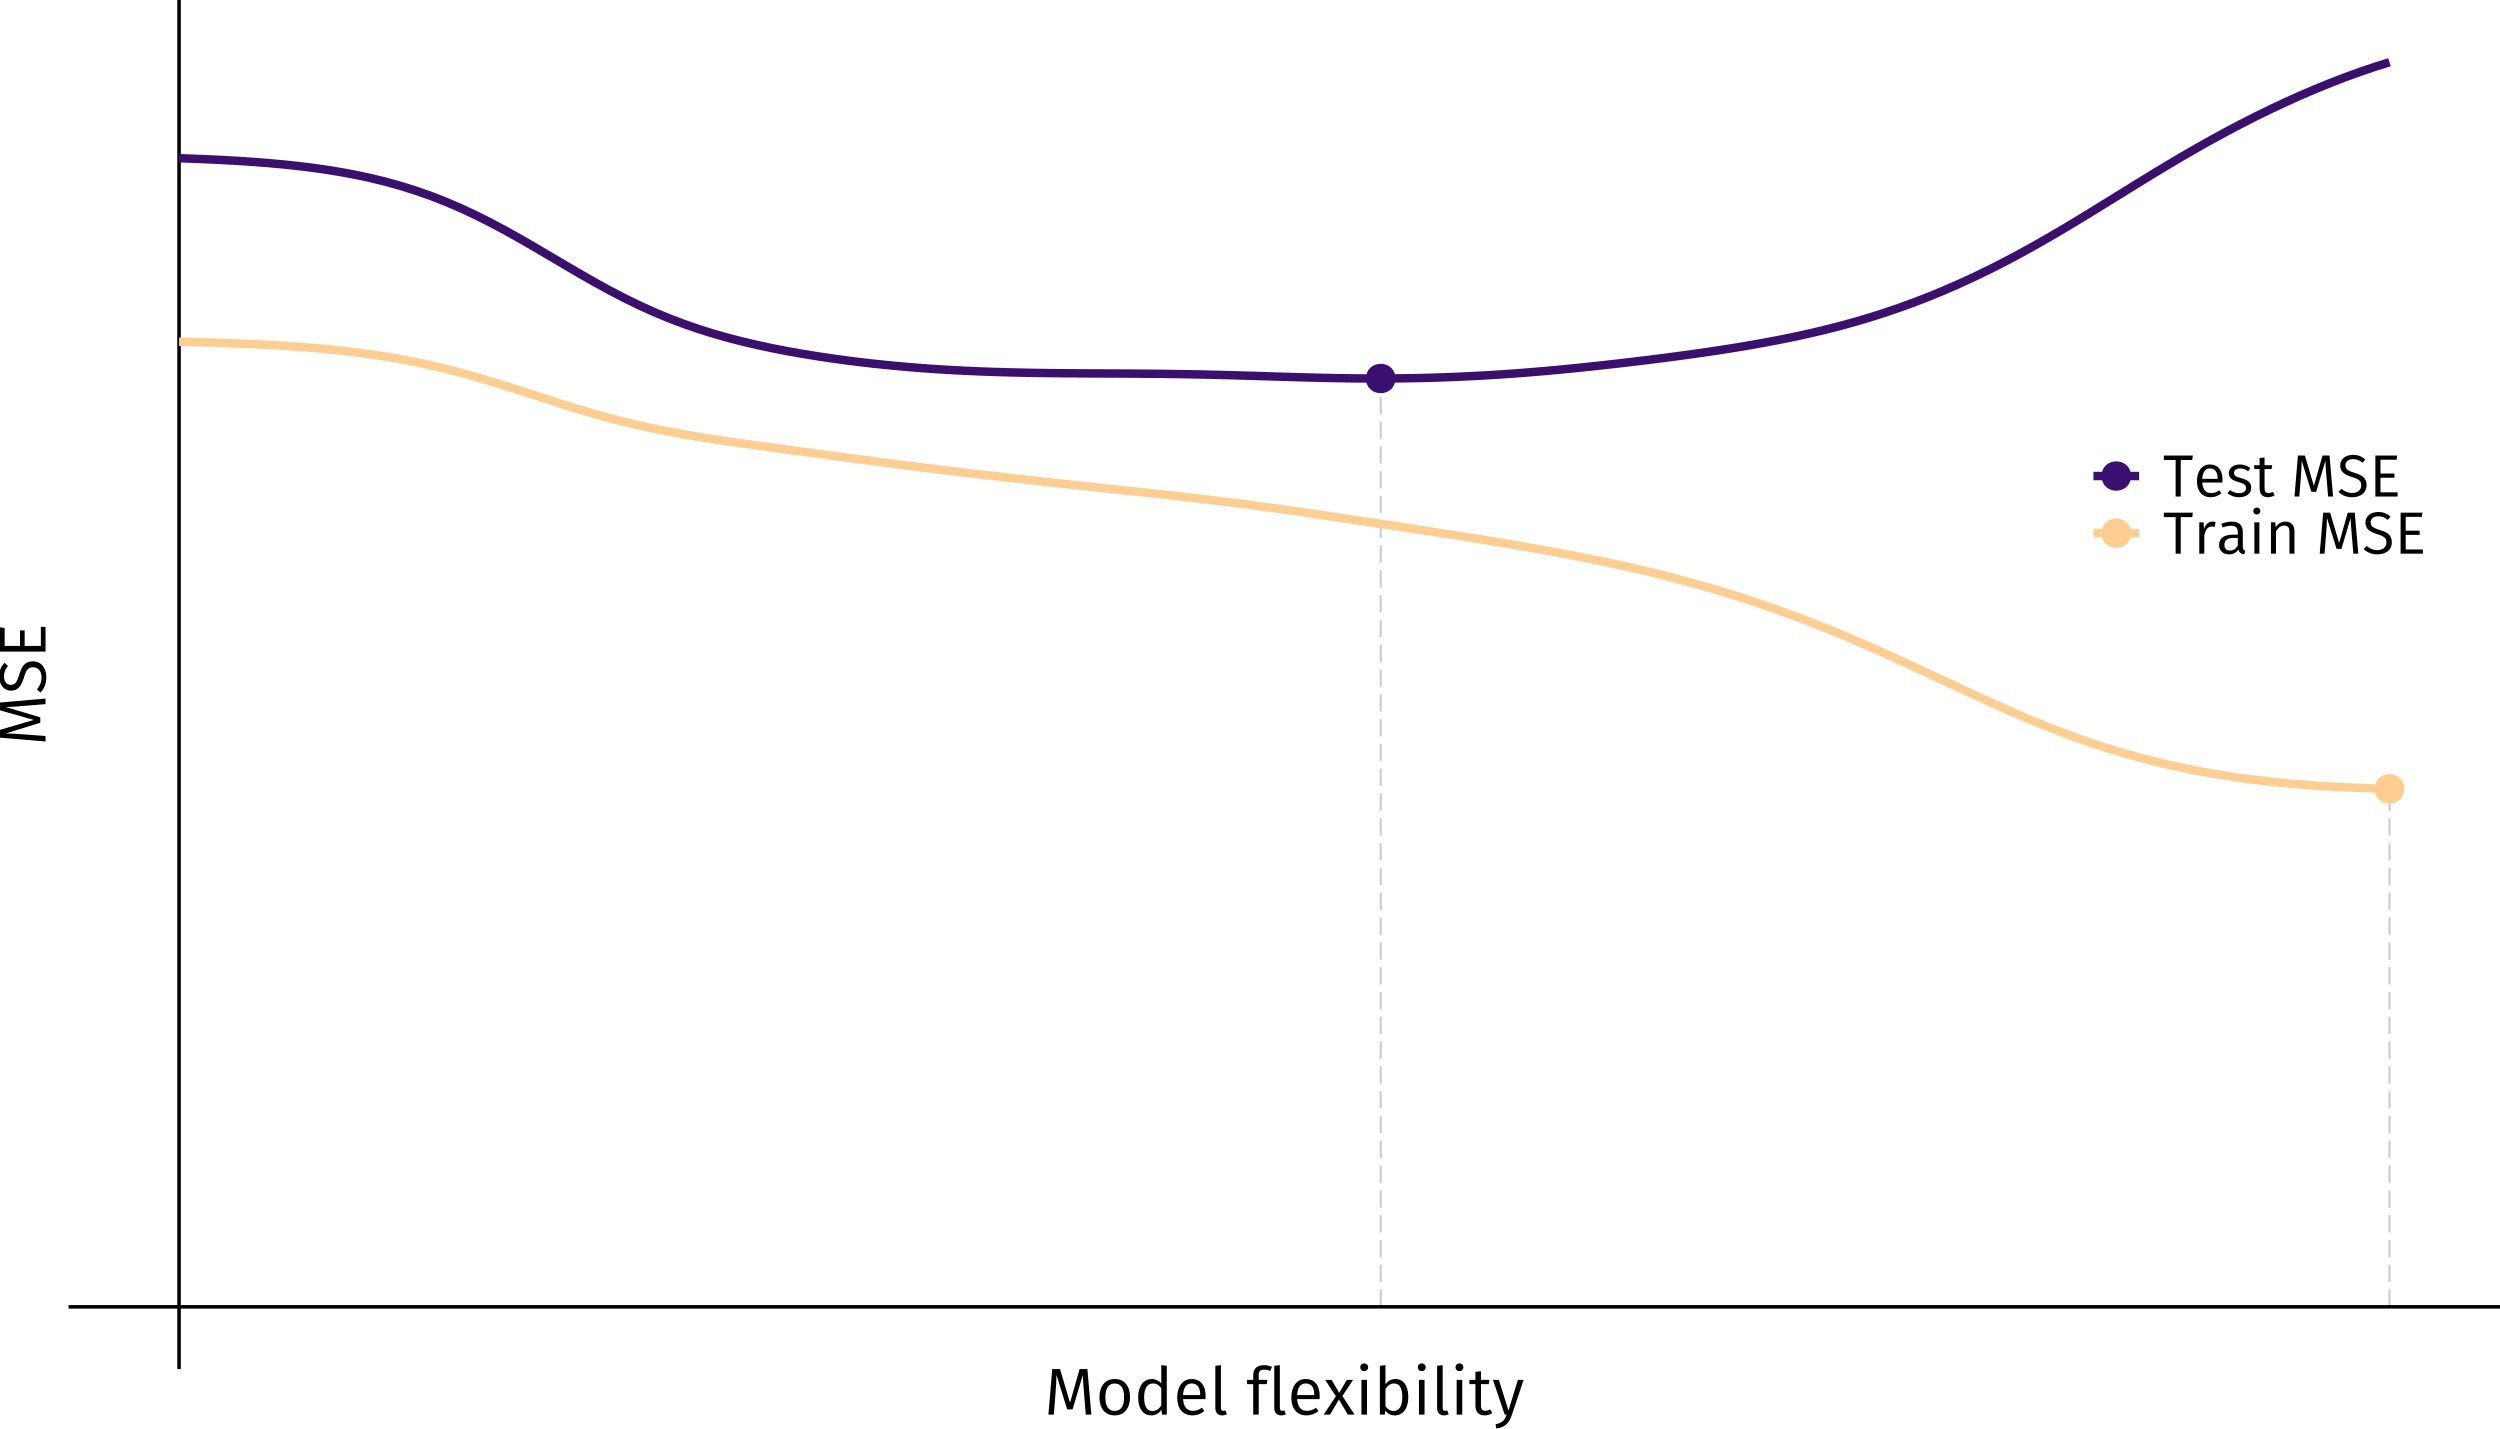 <?xml version="1.0" encoding="UTF-8"?>
<svg xmlns="http://www.w3.org/2000/svg" xmlns:xlink="http://www.w3.org/1999/xlink" width="756pt" height="432pt" viewBox="0 0 756 432" version="1.1">
<defs>
<g>
<symbol overflow="visible" id="glyph0-0">
<path style="stroke:none;" d="M 10.859 -21 L 2.453 -21 L 2.453 7 L 10.859 7 Z M 9.781 -19.953 L 9.781 5.953 L 3.562 5.953 L 3.562 -19.953 Z M 6.484 -9.016 C 5.703 -9.016 4.625 -8.781 4.625 -8.234 C 4.625 -7.984 4.797 -7.781 5.094 -7.781 C 5.188 -7.781 5.266 -7.797 5.359 -7.844 C 5.703 -8 5.984 -8.062 6.406 -8.062 C 7.406 -8.062 7.625 -7.453 7.625 -6.688 C 7.625 -5.625 7.234 -5.219 5.797 -5.141 L 5.797 -3.453 C 5.797 -3.156 6.047 -2.984 6.297 -2.984 C 6.547 -2.984 6.797 -3.156 6.797 -3.453 L 6.797 -4.359 C 8.141 -4.562 8.703 -5.312 8.703 -6.719 C 8.703 -7.922 8.203 -9.016 6.484 -9.016 Z M 6.297 -2.406 C 5.906 -2.406 5.594 -2.094 5.594 -1.703 C 5.594 -1.281 5.906 -0.953 6.297 -0.953 C 6.703 -0.953 7 -1.281 7 -1.703 C 7 -2.094 6.703 -2.406 6.297 -2.406 Z M 6.297 -2.406 "/>
</symbol>
<symbol overflow="visible" id="glyph0-1">
<path style="stroke:none;" d="M 13.062 -13.766 L 10.703 -13.766 L 7.812 -3.578 L 4.797 -13.766 L 2.438 -13.766 L 1.281 0 L 2.922 0 L 3.406 -6.203 C 3.578 -8.234 3.703 -10.453 3.719 -12.016 L 6.953 -1.578 L 8.578 -1.578 L 11.688 -12 C 11.703 -10.844 11.859 -8.484 12.062 -6.297 L 12.578 0 L 14.266 0 Z M 13.062 -13.766 "/>
</symbol>
<symbol overflow="visible" id="glyph0-2">
<path style="stroke:none;" d="M 5.812 -10.766 C 2.875 -10.766 1.188 -8.547 1.188 -5.234 C 1.188 -1.906 2.859 0.234 5.797 0.234 C 8.734 0.234 10.438 -1.984 10.438 -5.281 C 10.438 -8.641 8.781 -10.766 5.812 -10.766 Z M 5.812 -9.406 C 7.641 -9.406 8.641 -8.062 8.641 -5.281 C 8.641 -2.453 7.625 -1.125 5.797 -1.125 C 3.984 -1.125 2.984 -2.453 2.984 -5.234 C 2.984 -8.062 4.016 -9.406 5.812 -9.406 Z M 5.812 -9.406 "/>
</symbol>
<symbol overflow="visible" id="glyph0-3">
<path style="stroke:none;" d="M 8.266 -14.953 L 8.266 -9.438 C 7.578 -10.156 6.688 -10.766 5.406 -10.766 C 2.812 -10.766 1.281 -8.438 1.281 -5.219 C 1.281 -1.922 2.703 0.234 5.234 0.234 C 6.578 0.234 7.641 -0.438 8.297 -1.484 L 8.484 0 L 9.938 0 L 9.938 -14.766 Z M 5.578 -1.094 C 4 -1.094 3.078 -2.438 3.078 -5.234 C 3.078 -8.047 4.125 -9.422 5.766 -9.422 C 6.859 -9.422 7.625 -8.859 8.266 -8 L 8.266 -2.766 C 7.562 -1.703 6.797 -1.094 5.578 -1.094 Z M 5.578 -1.094 "/>
</symbol>
<symbol overflow="visible" id="glyph0-4">
<path style="stroke:none;" d="M 9.781 -5.594 C 9.781 -8.781 8.312 -10.766 5.5 -10.766 C 2.812 -10.766 1.188 -8.453 1.188 -5.156 C 1.188 -1.812 2.875 0.234 5.781 0.234 C 7.219 0.234 8.375 -0.266 9.406 -1.078 L 8.656 -2.078 C 7.734 -1.438 6.953 -1.141 5.906 -1.141 C 4.297 -1.141 3.141 -2.141 2.953 -4.688 L 9.734 -4.688 C 9.766 -4.906 9.781 -5.234 9.781 -5.594 Z M 8.125 -5.922 L 2.953 -5.922 C 3.094 -8.375 4.078 -9.422 5.547 -9.422 C 7.281 -9.422 8.125 -8.203 8.125 -6.078 Z M 8.125 -5.922 "/>
</symbol>
<symbol overflow="visible" id="glyph0-5">
<path style="stroke:none;" d="M 3.953 0.234 C 4.484 0.234 4.984 0.094 5.359 -0.094 L 4.922 -1.281 C 4.719 -1.203 4.5 -1.156 4.234 -1.156 C 3.734 -1.156 3.547 -1.453 3.547 -2.047 L 3.547 -14.953 L 1.859 -14.766 L 1.859 -2 C 1.859 -0.547 2.688 0.234 3.953 0.234 Z M 3.953 0.234 "/>
</symbol>
<symbol overflow="visible" id="glyph0-6">
<path style="stroke:none;" d=""/>
</symbol>
<symbol overflow="visible" id="glyph0-7">
<path style="stroke:none;" d="M 5.422 -13.594 C 5.984 -13.594 6.594 -13.5 7.281 -13.203 L 7.812 -14.422 C 7 -14.781 6.297 -14.953 5.312 -14.953 C 3.266 -14.953 2.125 -13.766 2.125 -12.016 L 2.125 -10.516 L 0.266 -10.516 L 0.266 -9.219 L 2.125 -9.219 L 2.125 0 L 3.797 0 L 3.797 -9.219 L 6.219 -9.219 L 6.406 -10.516 L 3.797 -10.516 L 3.797 -12.047 C 3.797 -13.094 4.234 -13.594 5.422 -13.594 Z M 5.422 -13.594 "/>
</symbol>
<symbol overflow="visible" id="glyph0-8">
<path style="stroke:none;" d="M 5.781 -5.641 L 9.016 -10.516 L 7.125 -10.516 L 4.812 -6.578 L 2.516 -10.516 L 0.562 -10.516 L 3.797 -5.562 L 0.125 0 L 2.016 0 L 4.734 -4.562 L 7.422 0 L 9.453 0 Z M 5.781 -5.641 "/>
</symbol>
<symbol overflow="visible" id="glyph0-9">
<path style="stroke:none;" d="M 2.781 -15.484 C 2.078 -15.484 1.594 -14.984 1.594 -14.312 C 1.594 -13.656 2.078 -13.156 2.781 -13.156 C 3.5 -13.156 3.984 -13.656 3.984 -14.312 C 3.984 -14.984 3.5 -15.484 2.781 -15.484 Z M 3.641 -10.516 L 1.953 -10.516 L 1.953 0 L 3.641 0 Z M 3.641 -10.516 "/>
</symbol>
<symbol overflow="visible" id="glyph0-10">
<path style="stroke:none;" d="M 6.656 -10.766 C 5.359 -10.766 4.359 -10.156 3.641 -9.188 L 3.641 -14.953 L 1.953 -14.766 L 1.953 0 L 3.422 0 L 3.594 -1.188 C 4.312 -0.312 5.234 0.234 6.438 0.234 C 9 0.234 10.547 -1.953 10.547 -5.281 C 10.547 -8.781 9.047 -10.766 6.656 -10.766 Z M 6.062 -1.094 C 5.062 -1.094 4.203 -1.703 3.641 -2.562 L 3.641 -7.734 C 4.203 -8.625 5 -9.422 6.203 -9.422 C 7.734 -9.422 8.734 -8.297 8.734 -5.281 C 8.734 -2.359 7.656 -1.094 6.062 -1.094 Z M 6.062 -1.094 "/>
</symbol>
<symbol overflow="visible" id="glyph0-11">
<path style="stroke:none;" d="M 6.5 -1.594 C 5.984 -1.297 5.547 -1.156 5.047 -1.156 C 4.094 -1.156 3.719 -1.688 3.719 -2.781 L 3.719 -9.219 L 6.078 -9.219 L 6.266 -10.516 L 3.719 -10.516 L 3.719 -13.125 L 2.047 -12.938 L 2.047 -10.516 L 0.219 -10.516 L 0.219 -9.219 L 2.047 -9.219 L 2.047 -2.703 C 2.047 -0.781 3.078 0.234 4.812 0.234 C 5.703 0.234 6.453 0 7.141 -0.453 Z M 6.5 -1.594 "/>
</symbol>
<symbol overflow="visible" id="glyph0-12">
<path style="stroke:none;" d="M 9.5 -10.516 L 7.766 -10.516 L 4.922 -1.219 L 2.016 -10.516 L 0.219 -10.516 L 3.781 0 L 4.359 0 C 3.734 1.688 3.156 2.5 1.016 2.906 L 1.219 4.219 C 4.047 3.859 5.219 2.297 5.953 0.062 Z M 9.5 -10.516 "/>
</symbol>
<symbol overflow="visible" id="glyph1-0">
<path style="stroke:none;" d="M -21 -10.859 L -21 -2.453 L 7 -2.453 L 7 -10.859 Z M -19.953 -9.781 L 5.953 -9.781 L 5.953 -3.562 L -19.953 -3.562 Z M -9.016 -6.484 C -9.016 -5.703 -8.781 -4.625 -8.234 -4.625 C -7.984 -4.625 -7.781 -4.797 -7.781 -5.094 C -7.781 -5.188 -7.797 -5.266 -7.844 -5.359 C -8 -5.703 -8.062 -5.984 -8.062 -6.406 C -8.062 -7.406 -7.453 -7.625 -6.688 -7.625 C -5.625 -7.625 -5.219 -7.234 -5.141 -5.797 L -3.453 -5.797 C -3.156 -5.797 -2.984 -6.047 -2.984 -6.297 C -2.984 -6.547 -3.156 -6.797 -3.453 -6.797 L -4.359 -6.797 C -4.562 -8.141 -5.312 -8.703 -6.719 -8.703 C -7.922 -8.703 -9.016 -8.203 -9.016 -6.484 Z M -2.406 -6.297 C -2.406 -5.906 -2.094 -5.594 -1.703 -5.594 C -1.281 -5.594 -0.953 -5.906 -0.953 -6.297 C -0.953 -6.703 -1.281 -7 -1.703 -7 C -2.094 -7 -2.406 -6.703 -2.406 -6.297 Z M -2.406 -6.297 "/>
</symbol>
<symbol overflow="visible" id="glyph1-1">
<path style="stroke:none;" d="M -13.766 -13.062 L -13.766 -10.703 L -3.578 -7.812 L -13.766 -4.797 L -13.766 -2.438 L 0 -1.281 L 0 -2.922 L -6.203 -3.406 C -8.234 -3.578 -10.453 -3.703 -12.016 -3.719 L -1.578 -6.953 L -1.578 -8.578 L -12 -11.688 C -10.844 -11.703 -8.484 -11.859 -6.297 -12.062 L 0 -12.578 L 0 -14.266 Z M -13.766 -13.062 "/>
</symbol>
<symbol overflow="visible" id="glyph1-2">
<path style="stroke:none;" d="M -14 -5.375 C -14 -2.875 -12.516 -1.125 -10.453 -1.125 C -8.359 -1.125 -7.344 -2.453 -6.516 -5.156 C -5.797 -7.516 -5.188 -8.203 -3.766 -8.203 C -2.062 -8.203 -1.203 -6.844 -1.203 -5.156 C -1.203 -3.641 -1.734 -2.562 -2.594 -1.516 L -1.516 -0.562 C -0.422 -1.703 0.234 -3.219 0.234 -5.188 C 0.234 -8.203 -1.422 -10 -3.812 -10 C -6.406 -10 -7.281 -8.219 -7.953 -5.953 C -8.719 -3.484 -9.297 -2.906 -10.516 -2.906 C -11.859 -2.906 -12.562 -4 -12.562 -5.453 C -12.562 -6.625 -12.203 -7.578 -11.359 -8.625 L -12.422 -9.562 C -13.438 -8.438 -14 -7.266 -14 -5.375 Z M -14 -5.375 "/>
</symbol>
<symbol overflow="visible" id="glyph1-3">
<path style="stroke:none;" d="M -13.766 -9.406 L -13.766 -2.062 L 0 -2.062 L 0 -9.547 L -1.406 -9.547 L -1.406 -3.781 L -6.312 -3.781 L -6.312 -8.484 L -7.719 -8.484 L -7.719 -3.781 L -12.359 -3.781 L -12.359 -9.203 Z M -13.766 -9.406 "/>
</symbol>
<symbol overflow="visible" id="glyph2-0">
<path style="stroke:none;" d="M 9.781 -18.906 L 2.219 -18.906 L 2.219 6.297 L 9.781 6.297 Z M 8.797 -17.969 L 8.797 5.359 L 3.203 5.359 L 3.203 -17.969 Z M 5.828 -8.125 C 5.125 -8.125 4.156 -7.906 4.156 -7.422 C 4.156 -7.188 4.312 -7 4.594 -7 C 4.656 -7 4.734 -7.016 4.828 -7.062 C 5.125 -7.203 5.375 -7.25 5.766 -7.25 C 6.656 -7.25 6.859 -6.719 6.859 -6.016 C 6.859 -5.062 6.516 -4.703 5.219 -4.625 L 5.219 -3.109 C 5.219 -2.844 5.438 -2.688 5.672 -2.688 C 5.891 -2.688 6.125 -2.844 6.125 -3.109 L 6.125 -3.922 C 7.328 -4.109 7.828 -4.781 7.828 -6.047 C 7.828 -7.125 7.375 -8.125 5.828 -8.125 Z M 5.672 -2.156 C 5.312 -2.156 5.047 -1.891 5.047 -1.531 C 5.047 -1.156 5.312 -0.859 5.672 -0.859 C 6.031 -0.859 6.297 -1.156 6.297 -1.531 C 6.297 -1.891 6.031 -2.156 5.672 -2.156 Z M 5.672 -2.156 "/>
</symbol>
<symbol overflow="visible" id="glyph2-1">
<path style="stroke:none;" d="M 9.031 -12.391 L 0.266 -12.391 L 0.266 -11.047 L 3.828 -11.047 L 3.828 0 L 5.375 0 L 5.375 -11.047 L 8.859 -11.047 Z M 9.031 -12.391 "/>
</symbol>
<symbol overflow="visible" id="glyph2-2">
<path style="stroke:none;" d="M 8.797 -5.047 C 8.797 -7.906 7.484 -9.688 4.953 -9.688 C 2.531 -9.688 1.062 -7.609 1.062 -4.641 C 1.062 -1.641 2.594 0.219 5.203 0.219 C 6.5 0.219 7.547 -0.234 8.453 -0.969 L 7.797 -1.875 C 6.969 -1.297 6.266 -1.031 5.312 -1.031 C 3.875 -1.031 2.828 -1.922 2.656 -4.219 L 8.766 -4.219 C 8.781 -4.406 8.797 -4.719 8.797 -5.047 Z M 7.312 -5.328 L 2.656 -5.328 C 2.797 -7.547 3.672 -8.484 4.984 -8.484 C 6.547 -8.484 7.312 -7.375 7.312 -5.469 Z M 7.312 -5.328 "/>
</symbol>
<symbol overflow="visible" id="glyph2-3">
<path style="stroke:none;" d="M 4.266 -9.688 C 2.344 -9.688 0.922 -8.609 0.922 -7.109 C 0.922 -5.781 1.734 -4.938 3.766 -4.391 C 5.641 -3.891 6.125 -3.531 6.125 -2.531 C 6.125 -1.578 5.281 -1.016 4.016 -1.016 C 2.953 -1.016 2.094 -1.375 1.312 -1.938 L 0.5 -1.031 C 1.328 -0.312 2.453 0.219 4.047 0.219 C 5.953 0.219 7.703 -0.703 7.703 -2.625 C 7.703 -4.281 6.594 -5.047 4.594 -5.562 C 3.031 -5.969 2.484 -6.344 2.484 -7.141 C 2.484 -7.953 3.203 -8.484 4.312 -8.484 C 5.219 -8.484 5.938 -8.203 6.781 -7.656 L 7.438 -8.609 C 6.531 -9.281 5.562 -9.688 4.266 -9.688 Z M 4.266 -9.688 "/>
</symbol>
<symbol overflow="visible" id="glyph2-4">
<path style="stroke:none;" d="M 5.844 -1.438 C 5.375 -1.172 4.984 -1.047 4.531 -1.047 C 3.688 -1.047 3.344 -1.516 3.344 -2.5 L 3.344 -8.297 L 5.469 -8.297 L 5.641 -9.469 L 3.344 -9.469 L 3.344 -11.812 L 1.844 -11.641 L 1.844 -9.469 L 0.203 -9.469 L 0.203 -8.297 L 1.844 -8.297 L 1.844 -2.438 C 1.844 -0.703 2.766 0.219 4.344 0.219 C 5.125 0.219 5.812 0 6.422 -0.406 Z M 5.844 -1.438 "/>
</symbol>
<symbol overflow="visible" id="glyph2-5">
<path style="stroke:none;" d=""/>
</symbol>
<symbol overflow="visible" id="glyph2-6">
<path style="stroke:none;" d="M 11.75 -12.391 L 9.625 -12.391 L 7.031 -3.219 L 4.312 -12.391 L 2.203 -12.391 L 1.156 0 L 2.625 0 L 3.062 -5.578 C 3.219 -7.422 3.328 -9.406 3.344 -10.812 L 6.266 -1.422 L 7.719 -1.422 L 10.516 -10.797 C 10.531 -9.75 10.672 -7.625 10.859 -5.672 L 11.328 0 L 12.828 0 Z M 11.75 -12.391 "/>
</symbol>
<symbol overflow="visible" id="glyph2-7">
<path style="stroke:none;" d="M 4.844 -12.594 C 2.594 -12.594 1.016 -11.266 1.016 -9.406 C 1.016 -7.531 2.219 -6.609 4.641 -5.875 C 6.766 -5.219 7.375 -4.656 7.375 -3.391 C 7.375 -1.859 6.156 -1.078 4.641 -1.078 C 3.281 -1.078 2.297 -1.562 1.375 -2.344 L 0.5 -1.375 C 1.531 -0.375 2.891 0.219 4.656 0.219 C 7.375 0.219 9 -1.281 9 -3.438 C 9 -5.766 7.391 -6.547 5.359 -7.156 C 3.125 -7.844 2.609 -8.375 2.609 -9.469 C 2.609 -10.672 3.594 -11.297 4.906 -11.297 C 5.953 -11.297 6.828 -10.984 7.766 -10.219 L 8.609 -11.172 C 7.594 -12.094 6.531 -12.594 4.844 -12.594 Z M 4.844 -12.594 "/>
</symbol>
<symbol overflow="visible" id="glyph2-8">
<path style="stroke:none;" d="M 8.453 -12.391 L 1.859 -12.391 L 1.859 0 L 8.594 0 L 8.594 -1.266 L 3.406 -1.266 L 3.406 -5.688 L 7.625 -5.688 L 7.625 -6.953 L 3.406 -6.953 L 3.406 -11.125 L 8.281 -11.125 Z M 8.453 -12.391 "/>
</symbol>
<symbol overflow="visible" id="glyph2-9">
<path style="stroke:none;" d="M 5.766 -9.688 C 4.594 -9.688 3.703 -8.953 3.203 -7.484 L 3.062 -9.469 L 1.766 -9.469 L 1.766 0 L 3.281 0 L 3.281 -5.547 C 3.703 -7.359 4.391 -8.203 5.594 -8.203 C 5.938 -8.203 6.141 -8.172 6.422 -8.094 L 6.703 -9.578 C 6.422 -9.641 6.078 -9.688 5.766 -9.688 Z M 5.766 -9.688 "/>
</symbol>
<symbol overflow="visible" id="glyph2-10">
<path style="stroke:none;" d="M 8.031 -2.172 L 8.031 -6.562 C 8.031 -8.531 7 -9.688 4.75 -9.688 C 3.703 -9.688 2.688 -9.469 1.547 -9.031 L 1.922 -7.922 C 2.891 -8.266 3.766 -8.438 4.484 -8.438 C 5.844 -8.438 6.516 -7.906 6.516 -6.5 L 6.516 -5.734 L 4.969 -5.734 C 2.375 -5.734 0.859 -4.656 0.859 -2.641 C 0.859 -0.953 1.984 0.219 3.859 0.219 C 5.016 0.219 6.031 -0.234 6.703 -1.234 C 6.953 -0.281 7.547 0.094 8.453 0.219 L 8.812 -0.844 C 8.312 -1.031 8.031 -1.297 8.031 -2.172 Z M 4.188 -0.938 C 3.062 -0.938 2.469 -1.562 2.469 -2.719 C 2.469 -4.062 3.406 -4.734 5.172 -4.734 L 6.516 -4.734 L 6.516 -2.484 C 5.969 -1.453 5.219 -0.938 4.188 -0.938 Z M 4.188 -0.938 "/>
</symbol>
<symbol overflow="visible" id="glyph2-11">
<path style="stroke:none;" d="M 2.5 -13.938 C 1.875 -13.938 1.438 -13.484 1.438 -12.891 C 1.438 -12.297 1.875 -11.844 2.5 -11.844 C 3.156 -11.844 3.578 -12.297 3.578 -12.891 C 3.578 -13.484 3.156 -13.938 2.5 -13.938 Z M 3.281 -9.469 L 1.766 -9.469 L 1.766 0 L 3.281 0 Z M 3.281 -9.469 "/>
</symbol>
<symbol overflow="visible" id="glyph2-12">
<path style="stroke:none;" d="M 6.156 -9.688 C 4.875 -9.688 3.891 -9.016 3.188 -8.047 L 3.062 -9.469 L 1.766 -9.469 L 1.766 0 L 3.281 0 L 3.281 -6.75 C 3.922 -7.797 4.688 -8.5 5.797 -8.5 C 6.766 -8.5 7.359 -8.031 7.359 -6.562 L 7.359 0 L 8.875 0 L 8.875 -6.781 C 8.875 -8.594 7.891 -9.688 6.156 -9.688 Z M 6.156 -9.688 "/>
</symbol>
</g>
<clipPath id="clip1">
  <path d="M 20.723 394 L 756 394 L 756 396 L 20.723 396 Z M 20.723 394 "/>
</clipPath>
<clipPath id="clip2">
  <path d="M 53 0 L 55 0 L 55 414.016 L 53 414.016 Z M 53 0 "/>
</clipPath>
</defs>
<g id="surface324">
<rect x="0" y="0" width="756" height="432" style="fill:rgb(100%,100%,100%);fill-opacity:1;stroke:none;"/>
<path style="fill:none;stroke-width:0.64;stroke-linecap:butt;stroke-linejoin:round;stroke:rgb(80%,80%,80%);stroke-opacity:1;stroke-dasharray:5.25,2.25;stroke-miterlimit:10;" d="M 722.578 395.195 L 722.578 238.543 "/>
<path style="fill:none;stroke-width:0.64;stroke-linecap:butt;stroke-linejoin:round;stroke:rgb(80%,80%,80%);stroke-opacity:1;stroke-dasharray:5.25,2.25;stroke-miterlimit:10;" d="M 417.523 395.195 L 417.523 114.457 "/>
<g clip-path="url(#clip1)" clip-rule="nonzero">
<path style="fill:none;stroke-width:1.067;stroke-linecap:butt;stroke-linejoin:round;stroke:rgb(0%,0%,0%);stroke-opacity:1;stroke-miterlimit:10;" d="M 20.723 395.195 L 756 395.195 "/>
</g>
<g clip-path="url(#clip2)" clip-rule="nonzero">
<path style="fill:none;stroke-width:1.067;stroke-linecap:butt;stroke-linejoin:round;stroke:rgb(0%,0%,0%);stroke-opacity:1;stroke-miterlimit:10;" d="M 54.145 414.016 L 54.145 0 "/>
</g>
<path style="fill:none;stroke-width:2.561;stroke-linecap:butt;stroke-linejoin:round;stroke:rgb(23.137%,5.882%,43.922%);stroke-opacity:1;stroke-miterlimit:10;" d="M 54.145 47.844 L 58.633 48.004 L 63.117 48.188 L 67.605 48.406 L 72.09 48.66 L 76.578 48.957 L 81.062 49.309 L 85.547 49.715 L 90.035 50.188 L 94.52 50.738 L 99.008 51.379 L 103.492 52.117 L 107.98 52.965 L 112.465 53.938 L 116.953 55.047 L 121.438 56.305 L 125.922 57.719 L 130.41 59.301 L 134.895 61.055 L 139.383 62.984 L 143.867 65.078 L 148.355 67.332 L 152.84 69.723 L 157.328 72.23 L 161.812 74.82 L 166.301 77.465 L 170.785 80.117 L 175.27 82.742 L 179.758 85.305 L 184.242 87.766 L 188.73 90.105 L 193.215 92.297 L 197.703 94.332 L 202.188 96.203 L 206.676 97.914 L 211.16 99.469 L 215.645 100.879 L 220.133 102.156 L 224.617 103.312 L 229.105 104.359 L 233.59 105.316 L 238.078 106.188 L 242.562 106.98 L 247.051 107.711 L 251.535 108.383 L 256.02 108.996 L 260.508 109.559 L 264.992 110.066 L 269.48 110.523 L 273.965 110.934 L 278.453 111.297 L 282.938 111.613 L 287.426 111.887 L 291.91 112.121 L 296.398 112.316 L 300.883 112.477 L 305.367 112.605 L 309.855 112.707 L 314.34 112.785 L 318.828 112.84 L 323.312 112.879 L 327.801 112.91 L 332.285 112.93 L 336.773 112.949 L 341.258 112.973 L 345.742 113.004 L 350.23 113.043 L 354.715 113.098 L 359.203 113.168 L 363.688 113.254 L 368.176 113.359 L 372.66 113.477 L 377.148 113.605 L 381.633 113.738 L 386.117 113.879 L 390.605 114.012 L 395.09 114.137 L 399.578 114.25 L 404.062 114.34 L 408.551 114.41 L 413.035 114.449 L 417.523 114.457 L 422.008 114.434 L 426.492 114.371 L 430.98 114.277 L 435.465 114.145 L 439.953 113.977 L 444.438 113.773 L 448.926 113.535 L 453.41 113.258 L 457.898 112.949 L 462.383 112.602 L 466.871 112.223 L 471.355 111.816 L 475.84 111.379 L 480.328 110.918 L 484.812 110.434 L 489.301 109.93 L 493.785 109.406 L 498.273 108.859 L 502.758 108.297 L 507.246 107.707 L 511.73 107.094 L 516.215 106.453 L 520.703 105.781 L 525.188 105.066 L 529.676 104.312 L 534.16 103.508 L 538.648 102.652 L 543.133 101.73 L 547.621 100.742 L 552.105 99.676 L 556.59 98.527 L 561.078 97.293 L 565.562 95.961 L 570.051 94.531 L 574.535 93 L 579.023 91.363 L 583.508 89.621 L 587.996 87.77 L 592.48 85.812 L 596.969 83.746 L 601.453 81.574 L 605.938 79.301 L 610.426 76.926 L 614.91 74.453 L 619.398 71.898 L 623.883 69.27 L 628.371 66.574 L 632.855 63.836 L 637.344 61.07 L 641.828 58.289 L 646.312 55.512 L 650.801 52.762 L 655.285 50.051 L 659.773 47.391 L 664.258 44.797 L 668.746 42.273 L 673.23 39.828 L 677.719 37.465 L 682.203 35.184 L 686.688 32.992 L 691.176 30.887 L 695.66 28.871 L 700.148 26.945 L 704.633 25.117 L 709.121 23.383 L 713.605 21.754 L 718.094 20.234 L 722.578 18.82 "/>
<path style="fill:none;stroke-width:2.561;stroke-linecap:butt;stroke-linejoin:round;stroke:rgb(99.608%,80.784%,56.863%);stroke-opacity:1;stroke-miterlimit:10;" d="M 54.145 103.348 L 58.633 103.449 L 63.117 103.566 L 67.605 103.707 L 72.09 103.867 L 76.578 104.059 L 81.062 104.281 L 85.547 104.539 L 90.035 104.84 L 94.52 105.191 L 99.008 105.594 L 103.492 106.059 L 107.98 106.59 L 112.465 107.199 L 116.953 107.891 L 121.438 108.668 L 125.922 109.539 L 130.41 110.508 L 134.895 111.574 L 139.383 112.73 L 143.867 113.98 L 148.355 115.305 L 152.84 116.691 L 157.328 118.121 L 161.812 119.578 L 166.301 121.031 L 170.785 122.461 L 175.27 123.848 L 179.758 125.168 L 184.242 126.41 L 188.73 127.566 L 193.215 128.633 L 197.703 129.609 L 202.188 130.504 L 206.676 131.324 L 211.16 132.086 L 215.645 132.801 L 220.133 133.473 L 224.617 134.121 L 229.105 134.746 L 233.59 135.363 L 238.078 135.973 L 242.562 136.578 L 247.051 137.184 L 256.02 138.387 L 260.508 138.98 L 264.992 139.57 L 269.48 140.156 L 273.965 140.727 L 278.453 141.293 L 282.938 141.848 L 287.426 142.391 L 291.91 142.93 L 296.398 143.457 L 300.883 143.98 L 305.367 144.496 L 309.855 145.008 L 314.34 145.508 L 318.828 146.004 L 323.312 146.496 L 327.801 146.977 L 332.285 147.457 L 336.773 147.934 L 345.742 148.887 L 350.23 149.371 L 354.715 149.863 L 359.203 150.371 L 363.688 150.891 L 368.176 151.43 L 372.66 151.988 L 377.148 152.57 L 381.633 153.168 L 386.117 153.785 L 390.605 154.418 L 395.09 155.066 L 399.578 155.727 L 404.062 156.391 L 408.551 157.062 L 413.035 157.738 L 417.523 158.414 L 422.008 159.094 L 426.492 159.777 L 430.98 160.465 L 435.465 161.156 L 439.953 161.855 L 444.438 162.566 L 448.926 163.289 L 453.41 164.027 L 457.898 164.785 L 462.383 165.559 L 466.871 166.352 L 471.355 167.172 L 475.84 168.02 L 480.328 168.902 L 484.812 169.816 L 489.301 170.773 L 493.785 171.773 L 498.273 172.82 L 502.758 173.922 L 507.246 175.074 L 511.73 176.285 L 516.215 177.551 L 520.703 178.879 L 525.188 180.266 L 529.676 181.719 L 534.16 183.234 L 538.648 184.812 L 543.133 186.461 L 547.621 188.172 L 552.105 189.945 L 556.59 191.785 L 561.078 193.68 L 565.562 195.629 L 570.051 197.629 L 574.535 199.664 L 579.023 201.734 L 583.508 203.824 L 587.996 205.926 L 592.48 208.023 L 596.969 210.109 L 601.453 212.168 L 605.938 214.184 L 610.426 216.145 L 614.91 218.047 L 619.398 219.867 L 623.883 221.609 L 628.371 223.262 L 632.855 224.82 L 637.344 226.277 L 641.828 227.641 L 646.312 228.91 L 650.801 230.082 L 655.285 231.16 L 659.773 232.148 L 664.258 233.055 L 668.746 233.875 L 673.23 234.613 L 677.719 235.277 L 682.203 235.867 L 686.688 236.383 L 691.176 236.836 L 695.66 237.227 L 700.148 237.559 L 704.633 237.836 L 709.121 238.07 L 713.605 238.262 L 718.094 238.418 L 722.578 238.543 "/>
<path style="fill-rule:nonzero;fill:rgb(99.608%,80.784%,56.863%);fill-opacity:1;stroke-width:0.709;stroke-linecap:round;stroke-linejoin:round;stroke:rgb(99.608%,80.784%,56.863%);stroke-opacity:1;stroke-miterlimit:10;" d="M 726.668 238.543 C 726.668 243.996 718.488 243.996 718.488 238.543 C 718.488 233.094 726.668 233.094 726.668 238.543 "/>
<path style="fill-rule:nonzero;fill:rgb(23.137%,5.882%,43.922%);fill-opacity:1;stroke-width:0.709;stroke-linecap:round;stroke-linejoin:round;stroke:rgb(23.137%,5.882%,43.922%);stroke-opacity:1;stroke-miterlimit:10;" d="M 421.609 114.457 C 421.609 119.91 413.434 119.91 413.434 114.457 C 413.434 109.004 421.609 109.004 421.609 114.457 "/>
<g style="fill:rgb(0%,0%,0%);fill-opacity:1;">
  <use xlink:href="#glyph0-1" x="315.762" y="427.781"/>
  <use xlink:href="#glyph0-2" x="331.282" y="427.781"/>
  <use xlink:href="#glyph0-3" x="342.902" y="427.781"/>
  <use xlink:href="#glyph0-4" x="354.802" y="427.781"/>
  <use xlink:href="#glyph0-5" x="365.662" y="427.781"/>
  <use xlink:href="#glyph0-6" x="371.482" y="427.781"/>
  <use xlink:href="#glyph0-7" x="376.842" y="427.781"/>
  <use xlink:href="#glyph0-5" x="383.482" y="427.781"/>
  <use xlink:href="#glyph0-4" x="389.302" y="427.781"/>
  <use xlink:href="#glyph0-8" x="400.162" y="427.781"/>
  <use xlink:href="#glyph0-9" x="409.742" y="427.781"/>
  <use xlink:href="#glyph0-10" x="415.322" y="427.781"/>
  <use xlink:href="#glyph0-9" x="427.142" y="427.781"/>
  <use xlink:href="#glyph0-5" x="432.722" y="427.781"/>
  <use xlink:href="#glyph0-9" x="438.542" y="427.781"/>
  <use xlink:href="#glyph0-11" x="444.122" y="427.781"/>
  <use xlink:href="#glyph0-12" x="451.242" y="427.781"/>
</g>
<g style="fill:rgb(0%,0%,0%);fill-opacity:1;">
  <use xlink:href="#glyph1-1" x="13.766" y="225.508"/>
  <use xlink:href="#glyph1-2" x="13.766" y="209.988"/>
  <use xlink:href="#glyph1-3" x="13.766" y="199.108"/>
</g>
<path style="fill:none;stroke-width:2.561;stroke-linecap:butt;stroke-linejoin:round;stroke:rgb(23.137%,5.882%,43.922%);stroke-opacity:1;stroke-miterlimit:10;" d="M 633.051 143.949 L 646.875 143.949 "/>
<path style="fill-rule:nonzero;fill:rgb(23.137%,5.882%,43.922%);fill-opacity:1;stroke-width:0.709;stroke-linecap:round;stroke-linejoin:round;stroke:rgb(23.137%,5.882%,43.922%);stroke-opacity:1;stroke-miterlimit:10;" d="M 644.051 143.949 C 644.051 149.402 635.875 149.402 635.875 143.949 C 635.875 138.5 644.051 138.5 644.051 143.949 "/>
<path style="fill:none;stroke-width:2.561;stroke-linecap:butt;stroke-linejoin:round;stroke:rgb(99.608%,80.784%,56.863%);stroke-opacity:1;stroke-miterlimit:10;" d="M 633.051 161.23 L 646.875 161.23 "/>
<path style="fill-rule:nonzero;fill:rgb(99.608%,80.784%,56.863%);fill-opacity:1;stroke-width:0.709;stroke-linecap:round;stroke-linejoin:round;stroke:rgb(99.608%,80.784%,56.863%);stroke-opacity:1;stroke-miterlimit:10;" d="M 644.051 161.23 C 644.051 166.684 635.875 166.684 635.875 161.23 C 635.875 155.777 644.051 155.777 644.051 161.23 "/>
<g style="fill:rgb(0%,0%,0%);fill-opacity:1;">
  <use xlink:href="#glyph2-1" x="654.082" y="150.145"/>
  <use xlink:href="#glyph2-2" x="663.298" y="150.145"/>
  <use xlink:href="#glyph2-3" x="673.072" y="150.145"/>
  <use xlink:href="#glyph2-4" x="681.46" y="150.145"/>
  <use xlink:href="#glyph2-5" x="687.868" y="150.145"/>
  <use xlink:href="#glyph2-6" x="692.692" y="150.145"/>
  <use xlink:href="#glyph2-7" x="706.66" y="150.145"/>
  <use xlink:href="#glyph2-8" x="716.452" y="150.145"/>
</g>
<g style="fill:rgb(0%,0%,0%);fill-opacity:1;">
  <use xlink:href="#glyph2-1" x="654.082" y="167.426"/>
  <use xlink:href="#glyph2-9" x="663.298" y="167.426"/>
  <use xlink:href="#glyph2-10" x="670.192" y="167.426"/>
  <use xlink:href="#glyph2-11" x="679.948" y="167.426"/>
  <use xlink:href="#glyph2-12" x="684.97" y="167.426"/>
  <use xlink:href="#glyph2-5" x="695.5" y="167.426"/>
  <use xlink:href="#glyph2-6" x="700.324" y="167.426"/>
  <use xlink:href="#glyph2-7" x="714.292" y="167.426"/>
  <use xlink:href="#glyph2-8" x="724.084" y="167.426"/>
</g>
</g>
</svg>
